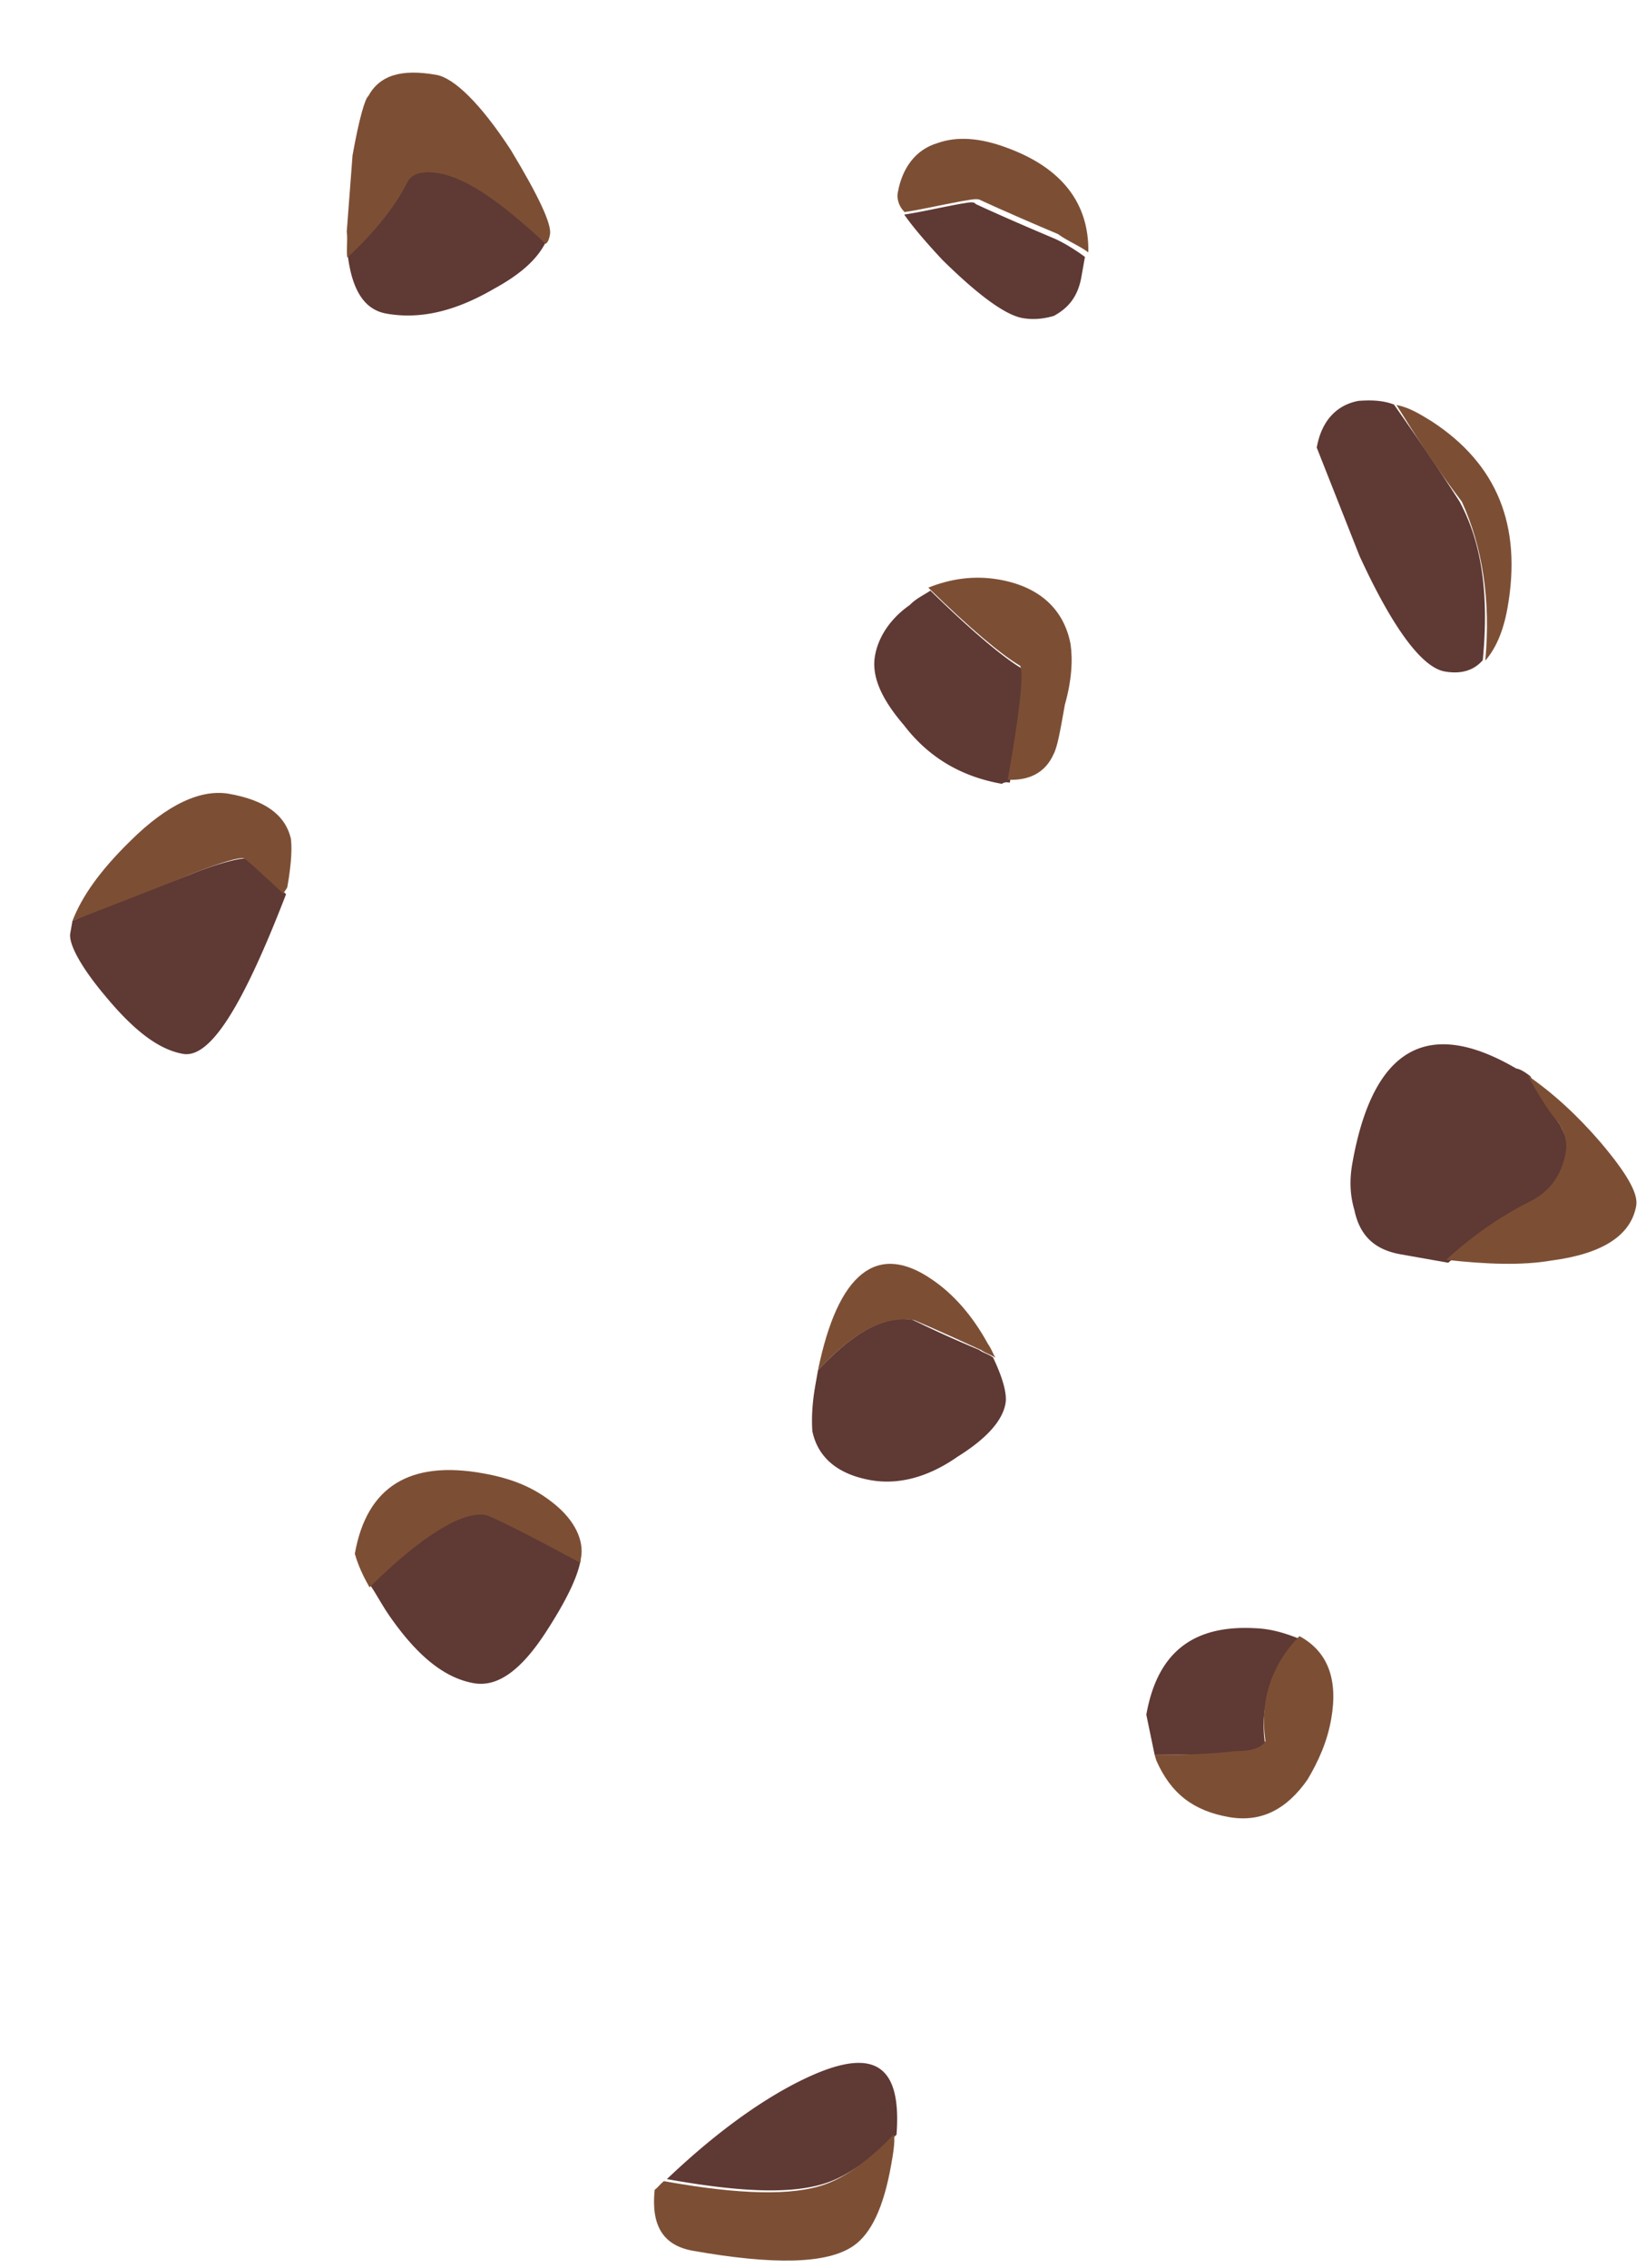 <svg width="204" height="281" fill="none" xmlns="http://www.w3.org/2000/svg"><g filter="url(#b)" clip-path="url(#a)"><path d="M16.099 100.147c-2.079.91-7.166 2.565-15.117 5.949l-.274 1.55c-.22 1.239 1.2 4.047 4.369 7.805 3.423 4.123 6.502 6.586 9.6 7.135 3.41.604 7.461-6.028 12.777-19.787-3.024-2.773-4.663-4.342-4.973-4.397-.62-.11-2.954.435-6.382 1.745Zm43.593-78.242c-5.173-5.072-9.747-8.12-13.155-8.724-2.169-.384-3.208.07-4.048 1.2-1.479 2.934-3.942 6.013-7.39 9.237.525 4.247 2 6.746 4.789 7.24 4.338.77 8.695-.376 13.328-3.07 3.538-1.93 5.471-3.824 6.476-5.883Zm51.319-4.645c-2.644.49-4.978 1.035-6.947 1.326 1.02 1.459 2.604 3.338 4.754 5.636 4.353 4.287 7.742 6.806 9.911 7.19 1.239.22 2.533.13 3.883-.27 1.769-.965 2.973-2.35 3.412-4.828l.44-2.48c-1.13-.838-2.569-1.733-3.754-2.262-6.542-2.758-9.785-4.292-9.785-4.292-.255-.365-.93-.165-1.914-.02Zm44.182 30.204 5.294 13.403c4.149 9.045 7.773 13.842 10.562 14.336 1.859.33 3.518-.015 4.722-1.4.754-7.856-.007-14.383-2.901-19.69-3.004-4.687-5.808-8.7-8.103-11.982-1.494-.585-3.098-.55-4.393-.46-2.643.49-4.577 2.385-5.181 5.793ZM117.152 88.98c1.483-8.366 1.998-13.069 1.543-14.108-2.314-1.37-6.213-4.617-11.386-9.689-.73.51-1.769.965-2.554 1.784-2.553 1.785-3.922 4.099-4.307 6.268-.439 2.479.671 5.232 3.585 8.625 3.114 4.068 7.177 6.386 12.135 7.265.365-.255.674-.2.984-.145Zm64.503 36.363c-.564-.42-1.129-.839-1.749-.949-11.005-6.426-17.771-2.512-20.298 11.742-.33 1.859-.35 3.773.25 5.797.691 3.318 2.64 4.942 5.738 5.491l5.888 1.044c4.122-3.424 7.405-5.718 10.213-7.138 2.444-1.165 4.068-3.114 4.617-6.213.22-1.239-.235-2.278-.945-3.683-1.274-1.823-2.494-3.957-3.714-6.091Zm-78.543 131.171c.719-9.461-3.455-11.159-12.974-6.136-4.942 2.64-10.104 6.519-15.486 11.637l.31.055c9.296 1.648 15.657 1.817 19.76.307 2.389-.855 5.307-2.894 8.39-5.863Zm30.958-52.039 1.035 4.978a549.2 549.2 0 0 0 9.935-.157c1.914.02 3.263-.38 3.738-1.255-.725-4.922 1.028-9.405 4.221-12.994-1.494-.584-3.298-1.224-5.522-1.298-7.602-.389-12.034 2.98-13.407 10.726Zm-40.69-42.688-.33 1.859c-.44 2.479-.46 4.393-.37 5.687.69 3.319 3.205 5.362 7.233 6.076 3.408.605 7.091-.34 10.739-2.89 3.593-2.239 5.582-4.443 5.966-6.612.22-1.24-.38-3.264-1.545-5.707-.565-.42-1.184-.53-1.749-.949-5.358-2.229-7.982-3.653-8.292-3.708-3.408-.604-7.31 1.581-11.653 6.244Zm-41.158 17.632c-2.789-.495-7.786 2.455-14.372 8.957.765 1.095 1.475 2.499 2.495 3.958 3.314 4.742 6.647 7.57 10.366 8.23 3.098.549 6.071-1.8 9.174-6.683 2.209-3.444 3.687-6.378 4.072-8.547-6.997-3.797-10.806-5.75-11.735-5.915Z" fill="#5F3934"/><path d="M.982 106.097c7.896-3.075 13.038-5.04 15.117-5.95 3.428-1.31 5.452-1.91 6.071-1.8.31.056 1.95 1.625 4.973 4.398.055-.31.42-.565.475-.875.55-3.099.57-5.013.424-5.997-.745-3.008-3.314-4.742-7.652-5.511-3.408-.605-7.566 1.215-12.218 5.824-3.868 3.788-6.021 6.922-7.19 9.911Zm34.71-94.838-.719 9.46c.145.985-.074 2.224.07 3.209 3.449-3.224 5.912-6.303 7.39-9.237.53-1.184 1.88-1.584 4.049-1.2 3.408.605 7.671 3.598 13.154 8.724.365-.255.475-.874.53-1.184.22-1.24-1.4-4.723-4.86-10.45C51.539 4.8 48.26 1.663 46.09 1.278c-4.338-.769-7.036.031-8.46 2.655-.365.255-1.114 2.68-1.938 7.327Zm68.427 7.017c1.969-.29 4.302-.835 6.946-1.325.985-.145 1.659-.345 2.279-.235 0 0 3.244 1.533 9.786 4.291 1.129.84 2.624 1.424 3.753 2.263.114-6.052-3.255-10.484-10.162-12.987-3.298-1.224-6.142-1.408-8.53-.553-2.699.8-4.378 3.059-4.927 6.157-.11.62.035 1.605.855 2.39Zm65.386 25.973c-1.44-.894-2.879-1.788-4.428-2.063 2.239 3.593 4.733 7.55 8.102 11.983 2.53 5.562 3.6 12.143 2.902 19.69 1.204-1.385 2.208-3.444 2.757-6.542 1.813-10.226-1.316-17.811-9.333-23.068Zm-44.829 27.528c-.835-4.303-3.859-7.076-8.817-7.955-3.098-.55-6.052-.114-8.805.996 5.173 5.071 9.071 8.32 11.385 9.688.455 1.04-.059 5.742-1.542 14.108 2.534.13 4.613-.78 5.672-3.149.474-.874.804-2.734 1.408-6.142.859-3.044.989-5.577.699-7.546Zm70.11 69.636c.274-1.55-1.2-4.048-4.369-7.806-2.914-3.393-5.938-6.166-9.072-8.32 1.22 2.134 2.439 4.268 3.769 5.782.765 1.094 1.165 2.444.945 3.683-.549 3.099-2.173 5.048-4.617 6.213-2.808 1.419-6.401 3.659-10.214 7.137 5.013.569 9.461.719 13.089.084 6.216-.816 9.809-3.055 10.469-6.773ZM77.871 270.894c9.916 1.758 16.642 1.672 19.925-.622 2.189-1.53 3.723-4.773 4.657-10.041.219-1.239.494-2.789.349-3.773-3.138 3.279-6.056 5.318-8.445 6.173-4.103 1.51-10.775 1.286-19.76-.307l-.31-.055c-.365.255-.785.82-1.15 1.075-.459 4.393 1.016 6.891 4.734 7.55Zm57.233-61.442.2.675c1.82 4.157 4.644 6.256 8.982 7.025 4.028.714 7.201-.961 9.775-4.659 1.369-2.314 2.428-4.683 2.922-7.472.879-4.958-.431-8.386-3.929-10.284-3.503 3.533-4.947 8.071-4.222 12.994-.474.874-1.823 1.275-3.738 1.255-3.263.38-6.471.45-9.99.466Zm-29.762-53.854s2.679 1.114 8.291 3.707c.565.419 1.185.529 1.75.949-.255-.365-.455-1.039-.965-1.769-1.93-3.538-4.334-6.201-6.903-7.935-6.832-4.727-11.684-.793-14.136 11.236 4.342-4.663 8.245-6.847 11.963-6.188Zm-67.547 33.088c6.586-6.503 11.583-9.452 14.372-8.958.62.11 4.737 2.118 11.735 5.915l.11-.619c.384-2.169-.78-4.613-3.295-6.656-2.514-2.044-5.193-3.158-8.91-3.817-8.987-1.593-14.349 1.611-15.832 9.977.2.674.6 2.024 1.82 4.158Z" fill="#7C4F35"/></g><defs><clipPath id="a"><path fill="#fff" d="M0 0h204v281H0z"/></clipPath><filter id="b" x=".686" y=".999" width="202.132" height="279.116" filterUnits="userSpaceOnUse" color-interpolation-filters="sRGB"><feFlood flood-opacity="0" result="BackgroundImageFix"/><feColorMatrix in="SourceAlpha" values="0 0 0 0 0 0 0 0 0 0 0 0 0 0 0 0 0 0 127 0" result="hardAlpha"/><feOffset dx="8" dy="8"/><feComposite in2="hardAlpha" operator="out"/><feColorMatrix values="0 0 0 0 0 0 0 0 0 0 0 0 0 0 0 0 0 0 0.1 0"/><feBlend in2="BackgroundImageFix" result="effect1_dropShadow_1066_340"/><feBlend in="SourceGraphic" in2="effect1_dropShadow_1066_340" result="shape"/></filter></defs></svg>